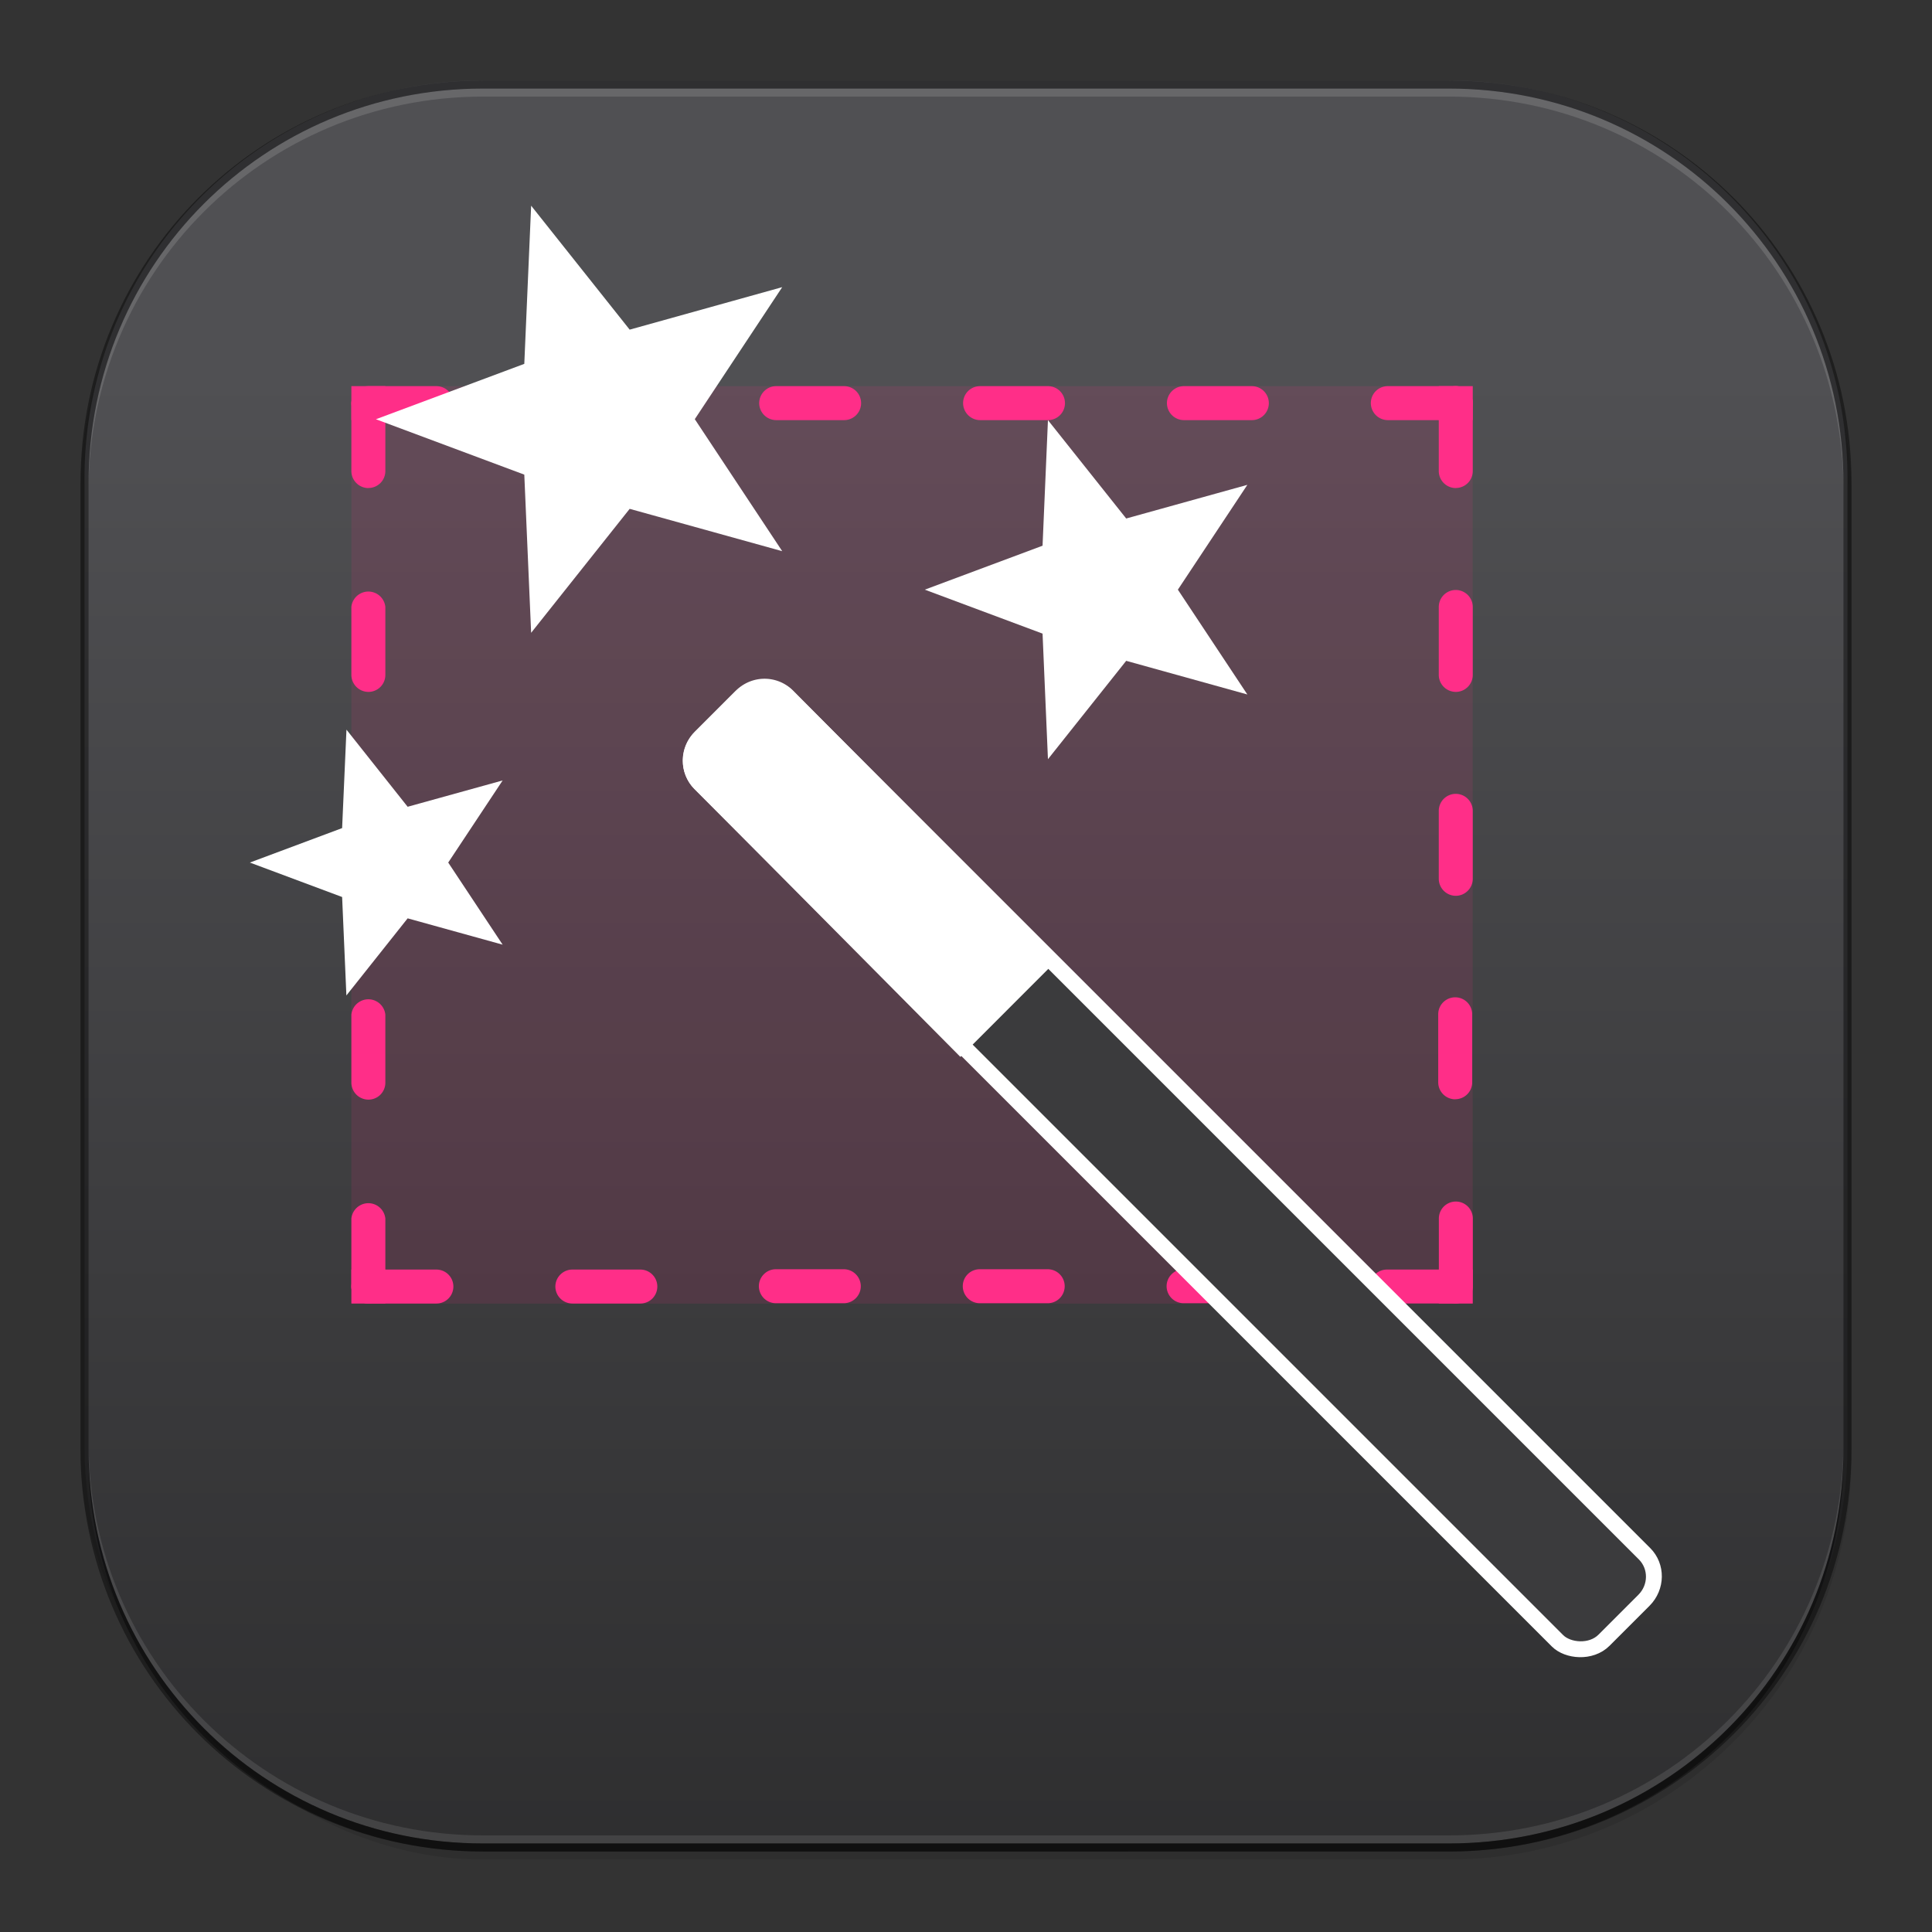 <svg xmlns="http://www.w3.org/2000/svg" xmlns:xlink="http://www.w3.org/1999/xlink" xml:space="preserve" width="240" height="240" viewBox="0 0 240 240">
    <rect x="0" y="0" width="240" height="240" fill="#333333" stroke="none"/>
    <defs>
        <linearGradient id="a">
            <stop offset="0" style="stop-color:#282829;stop-opacity:1"/>
            <stop offset="1" style="stop-color:#505053;stop-opacity:1"/>
        </linearGradient>
        <linearGradient xlink:href="#a" id="b" x1="35" x2="253" y1="156" y2="156" gradientTransform="rotate(-90 143.75 155.75)" gradientUnits="userSpaceOnUse"/>
    </defs>
    <g style="display:inline">
        <rect width="220" height="220" x="34" y="47" rx="50" ry="50" style="color:#bebebe;display:inline;overflow:visible;visibility:visible;opacity:.1;fill:#000;fill-opacity:1;fill-rule:nonzero;stroke:none;stroke-width:0;marker:none;enable-background:accumulate" transform="translate(-24 -36)"/>
    </g>
    <g style="display:inline">
        <path d="M60 10a49.38 49.38 0 0 0-49.5 49.5v120A49.38 49.38 0 0 0 60 229h120a49.38 49.38 0 0 0 49.5-49.5v-120A49.38 49.38 0 0 0 180 10Z" style="color:#bebebe;display:inline;enable-background:accumulate;fill:url(#b);fill-opacity:1;fill-rule:nonzero;marker:none;overflow:visible;stroke:none;stroke-width:2;visibility:visible"/>
    </g>
    <g style="display:inline">
        <path d="M60 11c-27.16 0-49 21.84-49 49v1c0-27.16 21.84-49 49-49h120c27.16 0 49 21.84 49 49v-1c0-27.16-21.84-49-49-49Z" style="color:#bebebe;display:inline;enable-background:accumulate;fill:#fff;fill-opacity:1;fill-rule:nonzero;marker:none;opacity:.13;overflow:visible;stroke:none;stroke-width:0;visibility:visible"/>
        <path d="M180 230c27.16 0 49-21.84 49-49v-1c0 27.16-21.84 49-49 49H60c-27.16 0-49-21.84-49-49v1c0 27.16 21.84 49 49 49Z" style="color:#bebebe;display:inline;enable-background:accumulate;fill:#000;fill-opacity:1;fill-rule:nonzero;marker:none;opacity:.41;overflow:visible;stroke:none;stroke-width:0;visibility:visible"/>
        <path d="M60 229c-27.16 0-49-21.84-49-49v-1c0 27.16 21.84 49 49 49h120c27.16 0 49-21.84 49-49v1c0 27.16-21.84 49-49 49Z" style="color:#bebebe;display:inline;enable-background:accumulate;fill:#fff;fill-opacity:1;fill-rule:nonzero;marker:none;opacity:.1;overflow:visible;stroke:none;stroke-width:0;visibility:visible"/>
    </g>
    <g style="display:inline">
        <path d="M60 10c-27.7 0-50 22.3-50 50v120c0 27.7 22.3 50 50 50h120c27.7 0 50-22.3 50-50V60c0-27.7-22.3-50-50-50Zm0 1h120c27.16 0 49 21.84 49 49v120c0 27.16-21.84 49-49 49H60c-27.16 0-49-21.84-49-49V60c0-27.16 21.84-49 49-49Z" style="color:#bebebe;display:inline;enable-background:accumulate;fill:#000;fill-opacity:1;fill-rule:nonzero;marker:none;opacity:.41;overflow:visible;stroke:none;stroke-width:0;visibility:visible"/>
    </g>
    <rect width="139.29" height="113.97" x="43.65" y="47.97" style="fill:#ff2e88;fill-opacity:.115;stroke-width:4.221"/>
    <path d="M54.2 52.19h-8.43a2.12 2.12 0 0 1-2.12-2.11c0-1.16.95-2.11 2.12-2.11h8.44a2.1 2.1 0 0 1 0 4.22zm25.33 0H71.1a2.12 2.12 0 0 1-2.11-2.11c0-1.16.95-2.11 2.11-2.11h8.44a2.11 2.11 0 0 1 .01 4.22zM54.2 161.93h-8.43a2.12 2.12 0 0 1-2.12-2.1c0-1.17.95-2.12 2.12-2.12h8.44a2.1 2.1 0 0 1 0 4.22zm25.33 0H71.1a2.12 2.12 0 0 1-2.11-2.1c0-1.17.95-2.12 2.11-2.12h8.44a2.11 2.11 0 0 1 .01 4.22zm25.33-109.74h-8.44a2.12 2.12 0 0 1-2.11-2.11c0-1.16.95-2.11 2.1-2.11h8.45a2.1 2.1 0 0 1 0 4.22zm25.32 0h-8.44a2.12 2.12 0 0 1-2.1-2.11 2.1 2.1 0 0 1 2.1-2.11h8.44a2.11 2.11 0 0 1 .01 4.22zm25.33 0h-8.44a2.12 2.12 0 0 1-2.11-2.11c0-1.16.95-2.11 2.1-2.11h8.45a2.11 2.11 0 0 1 0 4.22zm25.33 0h-8.45a2.12 2.12 0 0 1-2.1-2.11 2.1 2.1 0 0 1 2.1-2.11h8.45a2.1 2.1 0 0 1 0 4.22zM45.77 85.95a2.12 2.12 0 0 1-2.12-2.1V75.4a2.12 2.12 0 0 1 4.22 0v8.44a2.1 2.1 0 0 1-2.1 2.11z" style="fill:#ff2e88;fill-opacity:1;stroke-width:4.221"/>
    <path d="M45.77 60.63a2.12 2.12 0 0 1-2.12-2.11v-8.44a2.12 2.12 0 0 1 4.22 0v8.44a2.1 2.1 0 0 1-2.1 2.1zm0 75.97a2.12 2.12 0 0 1-2.12-2.1v-8.45a2.12 2.12 0 0 1 4.22 0v8.45a2.1 2.1 0 0 1-2.1 2.1zm0 25.33a2.12 2.12 0 0 1-2.12-2.1v-8.45a2.12 2.12 0 0 1 4.22 0v8.44a2.1 2.1 0 0 1-2.1 2.11zm0-50.65a2.12 2.12 0 0 1-2.12-2.11v-8.44a2.12 2.12 0 0 1 4.22 0v8.44a2.1 2.1 0 0 1-2.1 2.11zm135.07-25.33a2.12 2.12 0 0 1-2.11-2.1V75.4a2.11 2.11 0 0 1 4.22 0v8.44c0 1.17-.95 2.11-2.11 2.11zm0-25.32a2.12 2.12 0 0 1-2.11-2.11v-8.44a2.1 2.1 0 0 1 4.22-.01v8.45a2.1 2.1 0 0 1-2.11 2.1zm0 50.65a2.12 2.12 0 0 1-2.11-2.11v-8.44a2.1 2.1 0 0 1 4.22-.01v8.45c0 1.16-.95 2.11-2.11 2.11z" style="fill:#ff2e88;fill-opacity:1;stroke-width:4.221"/>
    <rect width="4.22" height="4.22" x="43.65" y="47.97" style="fill:#ff2e88;fill-opacity:1;stroke-width:4.221"/>
    <rect width="4.22" height="4.22" x="178.73" y="47.97" style="fill:#ff2e88;fill-opacity:1;stroke-width:4.221"/>
    <rect width="4.22" height="4.22" x="43.65" y="157.71" style="fill:#ff2e88;fill-opacity:1;stroke-width:4.221"/>
    <path d="M178.74 159.81v-8.44a2.11 2.11 0 0 1 4.22 0v8.44c0 1.16-.95 2.11-2.11 2.11a2.12 2.12 0 0 1-2.11-2.1z" style="fill:#ff2e88;fill-opacity:1;stroke-width:4.221"/>
    <path d="M170.18 159.81c0-1.16.95-2.1 2.11-2.1h8.45a2.1 2.1 0 0 1 0 4.21h-8.45a2.12 2.12 0 0 1-2.1-2.1z" style="fill:#ff2e88;fill-opacity:1;stroke-width:4.221"/>
    <rect width="4.22" height="4.22" x="157.71" y="-182.95" style="fill:#ff2e88;fill-opacity:1;stroke-width:4.221" transform="rotate(90)"/>
    <path d="M180.77 136.56a2.12 2.12 0 0 1-2.11-2.11V126a2.1 2.1 0 0 1 4.22 0v8.45a2.1 2.1 0 0 1-2.11 2.1zm-75.95 25.33h-8.44a2.12 2.12 0 0 1-2.11-2.11c0-1.16.95-2.11 2.1-2.11h8.45c1.16 0 2.11.95 2.11 2.11s-.95 2.11-2.11 2.11zm25.33 0h-8.45a2.12 2.12 0 0 1-2.1-2.11 2.1 2.1 0 0 1 2.1-2.11h8.45a2.1 2.1 0 0 1 0 4.22zm25.32 0h-8.44a2.12 2.12 0 0 1-2.11-2.11c0-1.16.95-2.11 2.1-2.11h8.45a2.11 2.11 0 0 1 .01 4.22z" style="fill:#ff2e88;fill-opacity:1;stroke-width:4.221"/>
    <rect width="2.33" height="24.77" x="17.67" y="4.07" rx=".63" ry=".63" style="fill:#3b3b3d;fill-opacity:1;stroke:#fff;stroke-width:.304;stroke-linejoin:round;stroke-miterlimit:4;stroke-dasharray:none;stroke-opacity:1" transform="matrix(4.641 -4.641 4.53 4.53 -16.32 158.04)"/>
    <g style="opacity:1">
        <path d="m86.97 91.62 5.15-5.15a4 4 0 0 1 5.67 0l21.35 21.35-10.81 10.82-21.36-21.36a4 4 0 0 1 0-5.66Z" style="baseline-shift:baseline;clip-rule:nonzero;color:#000;color-interpolation:sRGB;color-interpolation-filters:linearRGB;color-rendering:auto;direction:ltr;display:inline;dominant-baseline:auto;enable-background:accumulate;fill:#fff;fill-opacity:1;fill-rule:nonzero;font-family:sans-serif;font-feature-settings:normal;font-size:medium;font-stretch:normal;font-style:normal;font-variant:normal;font-variant-alternates:normal;font-variant-caps:normal;font-variant-east-asian:normal;font-variant-ligatures:normal;font-variant-numeric:normal;font-variant-position:normal;font-variation-settings:normal;font-weight:400;image-rendering:auto;inline-size:0;isolation:auto;letter-spacing:normal;line-height:normal;mix-blend-mode:normal;overflow:visible;shape-margin:0;shape-padding:0;shape-rendering:auto;solid-color:#000;solid-opacity:1;stop-color:#000;stop-opacity:1;stroke:none;stroke-dasharray:none;stroke-dashoffset:0;stroke-linecap:butt;stroke-linejoin:round;stroke-miterlimit:4;stroke-opacity:1;stroke-width:1.969;text-align:start;text-anchor:start;text-decoration:none;text-decoration-color:#000;text-decoration-line:none;text-decoration-style:solid;text-indent:0;text-orientation:mixed;text-rendering:auto;text-transform:none;vector-effect:none;visibility:visible;white-space:normal;word-spacing:normal;writing-mode:lr-tb"/>
        <path d="M86.29 90.93a5 5 0 0 0-.03 7.06l33.04 33.3 12.22-12.23-33.03-33.3a5 5 0 0 0-7.05.02Zm1.37 1.37 5.15-5.15a3 3 0 0 1 4.28.02c-6.82 5.18-4.2 2.91-9.41 9.41a3 3 0 0 1-.02-4.28Z" style="color:#000;font-style:normal;font-variant:normal;font-weight:400;font-stretch:normal;font-size:medium;line-height:normal;font-family:sans-serif;font-variant-ligatures:normal;font-variant-position:normal;font-variant-caps:normal;font-variant-numeric:normal;font-variant-alternates:normal;font-variant-east-asian:normal;font-feature-settings:normal;font-variation-settings:normal;text-indent:0;text-align:start;text-decoration:none;text-decoration-line:none;text-decoration-style:solid;text-decoration-color:#000;letter-spacing:normal;word-spacing:normal;text-transform:none;writing-mode:lr-tb;direction:ltr;text-orientation:mixed;dominant-baseline:auto;baseline-shift:baseline;text-anchor:start;white-space:normal;shape-padding:0;shape-margin:0;inline-size:0;clip-rule:nonzero;display:inline;overflow:visible;visibility:visible;isolation:auto;mix-blend-mode:normal;color-interpolation:sRGB;color-interpolation-filters:linearRGB;solid-color:#000;solid-opacity:1;vector-effect:none;fill:#fff;fill-opacity:1;fill-rule:nonzero;stroke:none;stroke-linecap:butt;stroke-linejoin:round;stroke-miterlimit:4;stroke-dasharray:none;stroke-dashoffset:0;stroke-opacity:1;color-rendering:auto;image-rendering:auto;shape-rendering:auto;text-rendering:auto;enable-background:accumulate;stop-color:#000;stop-opacity:1"/>
    </g>
    <path d="m114.88 73.25 14.63 5.46.67 15.6 9.72-12.22 15.05 4.18-8.63-13.02 8.63-13.02-15.05 4.18-9.72-12.22-.67 15.6Z" style="fill:#fff;fill-opacity:1;stroke:none;stroke-dasharray:none;stroke-linejoin:round;stroke-miterlimit:4;stroke-opacity:1;stroke-width:1.824"/>
    <path d="m31.04 107.15 11.46 4.28.53 12.23 7.61-9.58 11.8 3.27-6.76-10.2 6.76-10.2-11.8 3.27-7.6-9.58-.54 12.23Z" style="fill:#fff;fill-opacity:1;stroke:none;stroke-dasharray:none;stroke-linejoin:round;stroke-miterlimit:4;stroke-opacity:1;stroke-width:1.824"/>
    <path d="m46.7 52.08 18.43 6.88.85 19.65 12.24-15.4 18.95 5.26-10.86-16.4 10.86-16.4-18.95 5.28-12.24-15.4-.85 19.65Z" style="fill:#fff;fill-opacity:1;stroke:none;stroke-dasharray:none;stroke-linejoin:round;stroke-miterlimit:4;stroke-opacity:1;stroke-width:1.824"/>
</svg>
